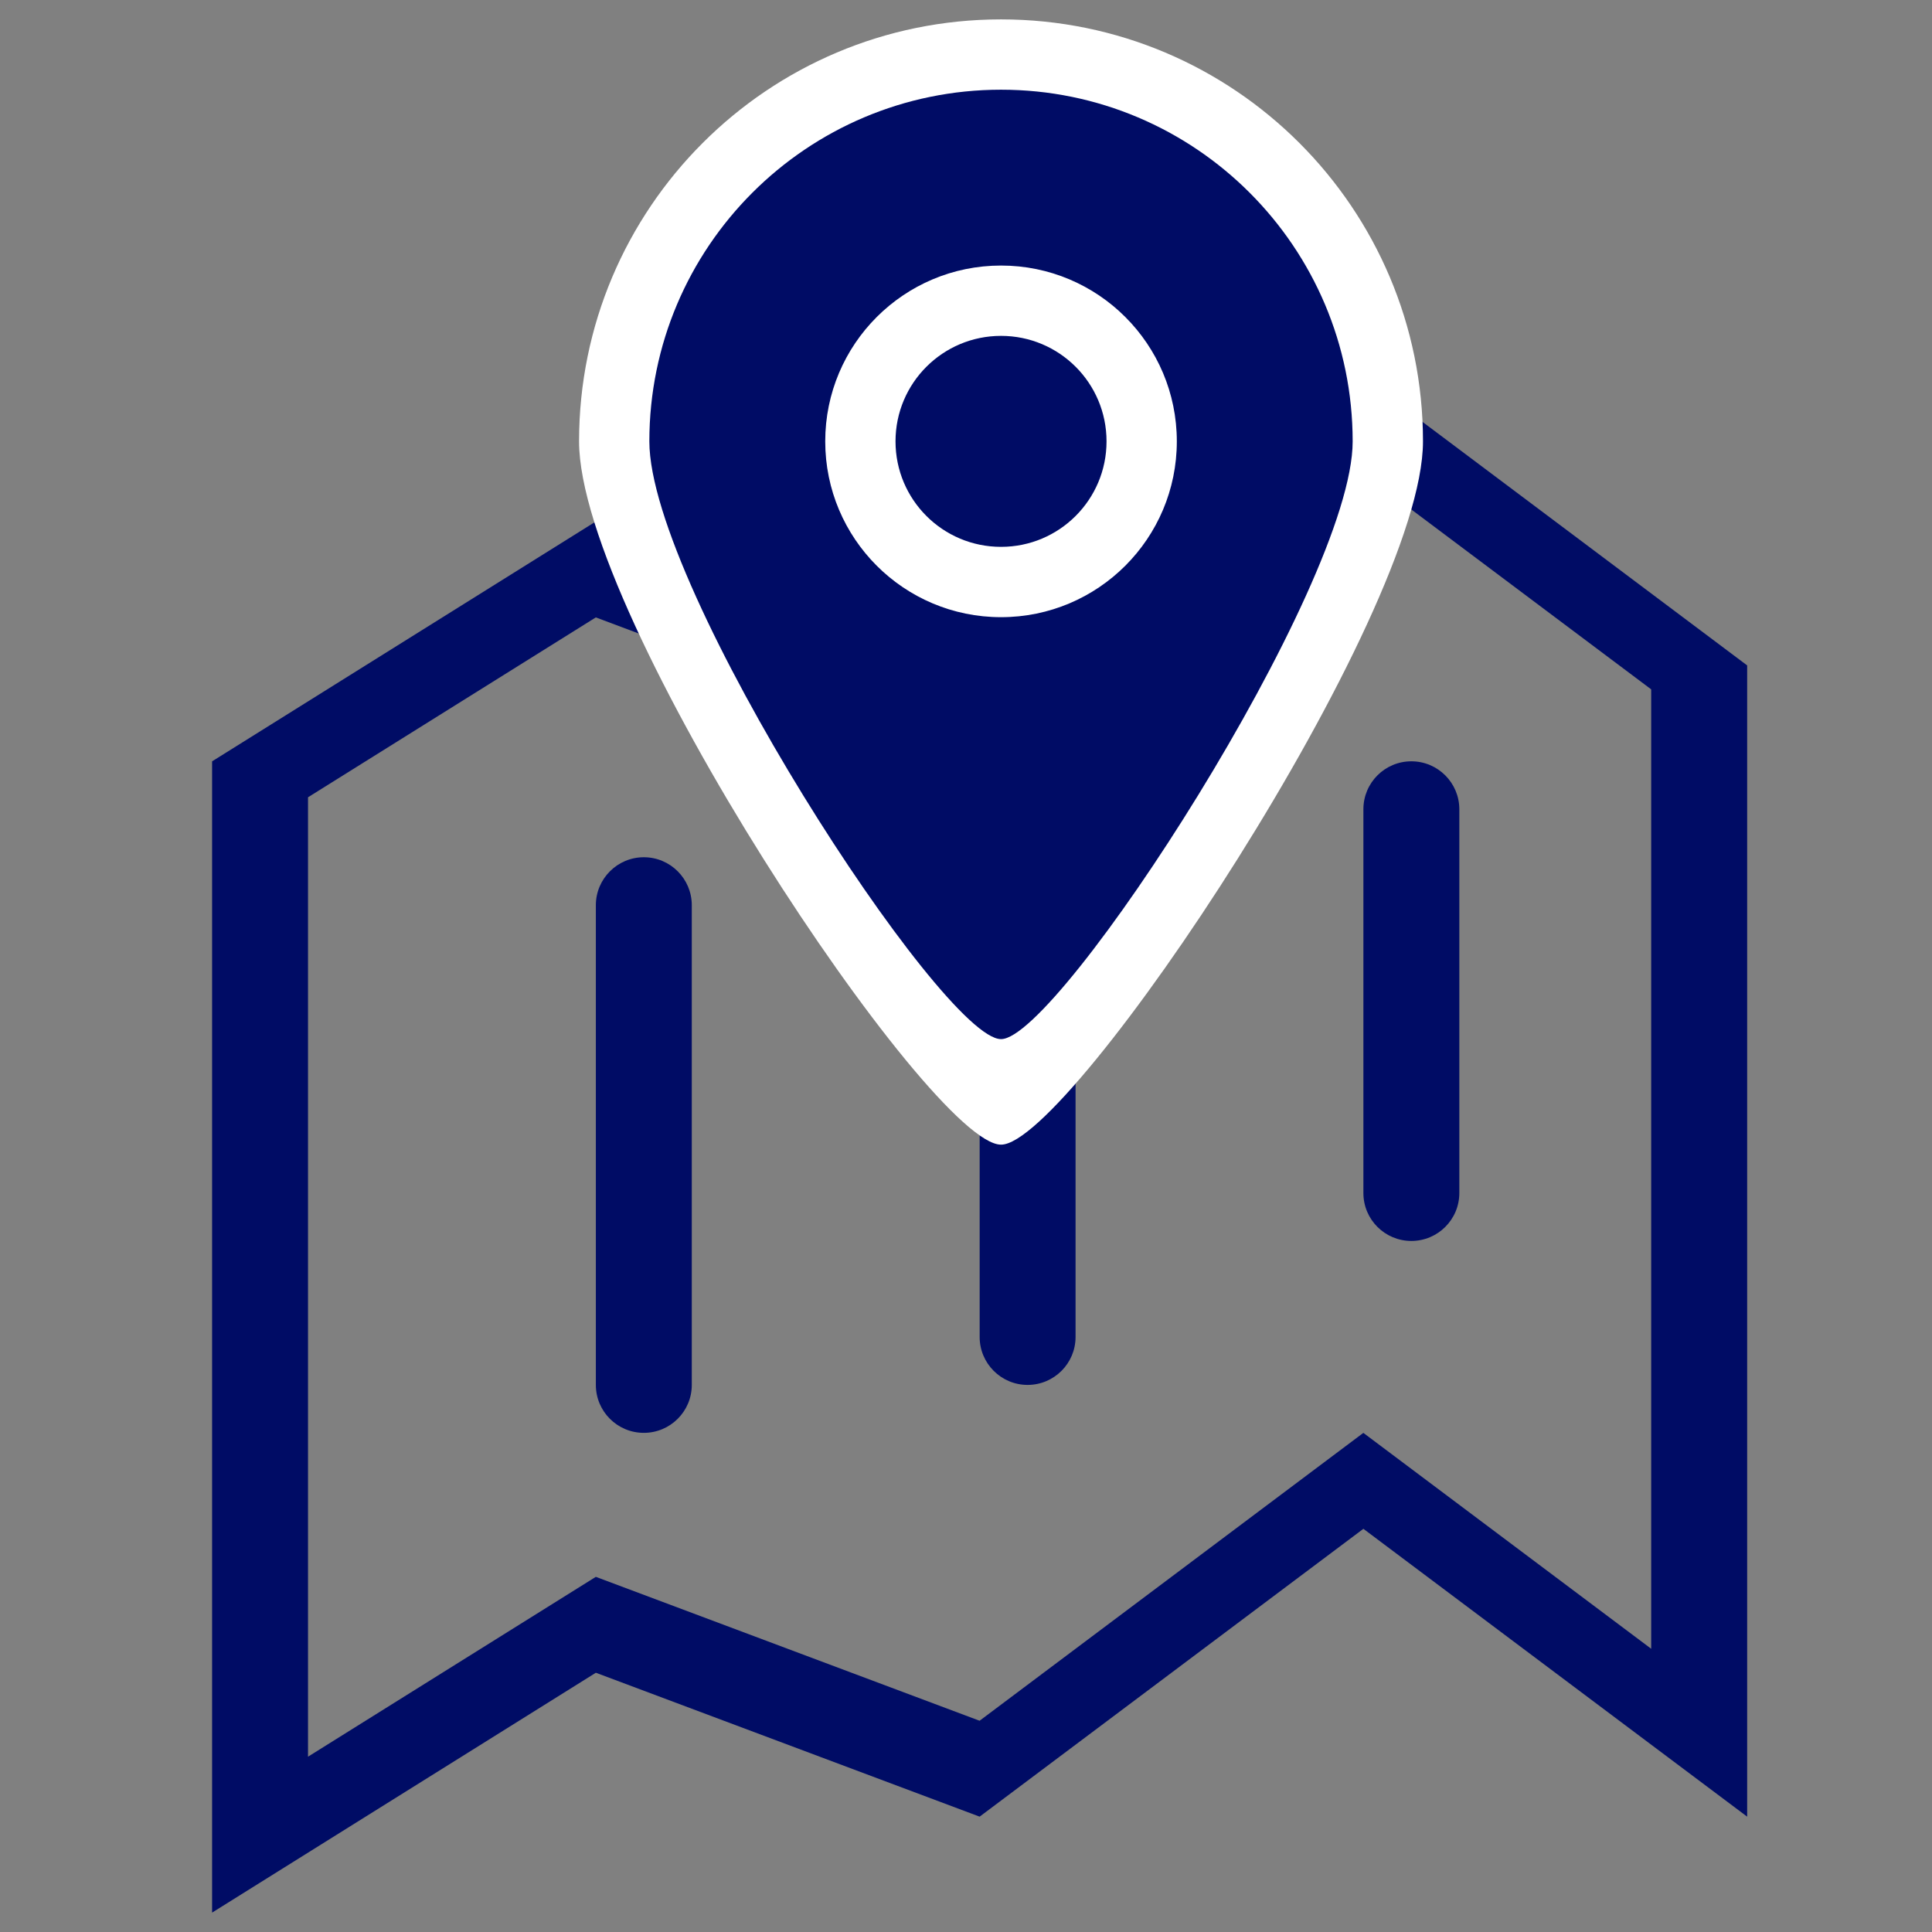 <?xml version="1.0" encoding="utf-8"?>
<!-- Generator: Adobe Illustrator 16.0.4, SVG Export Plug-In . SVG Version: 6.00 Build 0)  -->
<!DOCTYPE svg PUBLIC "-//W3C//DTD SVG 1.1//EN" "http://www.w3.org/Graphics/SVG/1.1/DTD/svg11.dtd">
<svg version="1.1" id="Layer_1" xmlns="http://www.w3.org/2000/svg" xmlns:xlink="http://www.w3.org/1999/xlink" x="0px" y="0px"
	 width="58px" height="58px" viewBox="0 0 58 58" enable-background="new 0 0 58 58" xml:space="preserve">
<rect x="0" y="0" width="58" height="58" fill="#808080" stroke="none"/>
<g id="map_x5F_view">
	<g id="mapview">
		<g>
			<path fill="#000c65" d="M19.328,25.735c-0.794,0-1.44,0.646-1.44,1.44v14.401c0,0.797,0.646,1.439,1.44,1.439
				c0.794,0,1.44-0.643,1.44-1.439V27.175C20.768,26.381,20.123,25.735,19.328,25.735z M30.849,30.057
				c-0.794,0-1.439,0.645-1.439,1.439v8.64c0,0.797,0.646,1.44,1.439,1.44c0.795,0,1.44-0.644,1.44-1.44v-8.64
				C32.289,30.701,31.644,30.057,30.849,30.057z M40.93,11.334l-11.521,8.642l-11.521-4.321L6.367,22.856v34.562l11.521-7.201
				l11.521,4.32l11.521-8.641l11.521,8.641V19.976L40.93,11.334z M49.57,49.497l-8.641-6.481l-11.521,8.642l-11.521-4.32
				l-8.64,5.399V23.935l8.64-5.4l11.521,4.321l11.521-8.641l8.641,6.48V49.497z M40.93,35.815c0,0.797,0.645,1.439,1.44,1.439
				c0.795,0,1.44-0.643,1.44-1.439v-11.52c0-0.795-0.646-1.44-1.44-1.44c-0.796,0-1.44,0.645-1.44,1.44V35.815z"/>
		</g>
	</g>
	<g>
		<path fill-rule="evenodd" clip-rule="evenodd" fill="#000c65" d="M18.679,14.833c0,0-0.36-13.244,10.652-13.316
			c11.012-0.072,12.452,11.876,12.452,11.876s-7.932,18.716-11.012,19.29C30.771,32.684,22.566,28.293,18.679,14.833z"/>
		<path fill-rule="evenodd" clip-rule="evenodd" fill="#FFFFFF" d="M30.052,34.363c-2.106,0.011-12.668-15.816-12.668-21.113
			c0-6.995,5.671-12.668,12.668-12.668c6.996,0,12.667,5.673,12.667,12.668C42.719,18.476,32.124,34.374,30.052,34.363z
			 M30.052,2.693c-5.83,0-10.558,4.727-10.558,10.557c0,4.413,8.802,17.954,10.558,17.945c1.727,0.009,10.556-13.591,10.556-17.945
			C40.607,7.42,35.881,2.693,30.052,2.693z M30.052,18.528c-2.916,0-5.278-2.362-5.278-5.278s2.363-5.278,5.278-5.278
			c2.914,0,5.277,2.362,5.277,5.278S32.966,18.528,30.052,18.528z M30.052,10.083c-1.75,0-3.168,1.417-3.168,3.167
			c0,1.75,1.417,3.167,3.168,3.167c1.749,0,3.167-1.417,3.167-3.167C33.219,11.5,31.801,10.083,30.052,10.083z"/>
	</g>
</g>
</svg>
